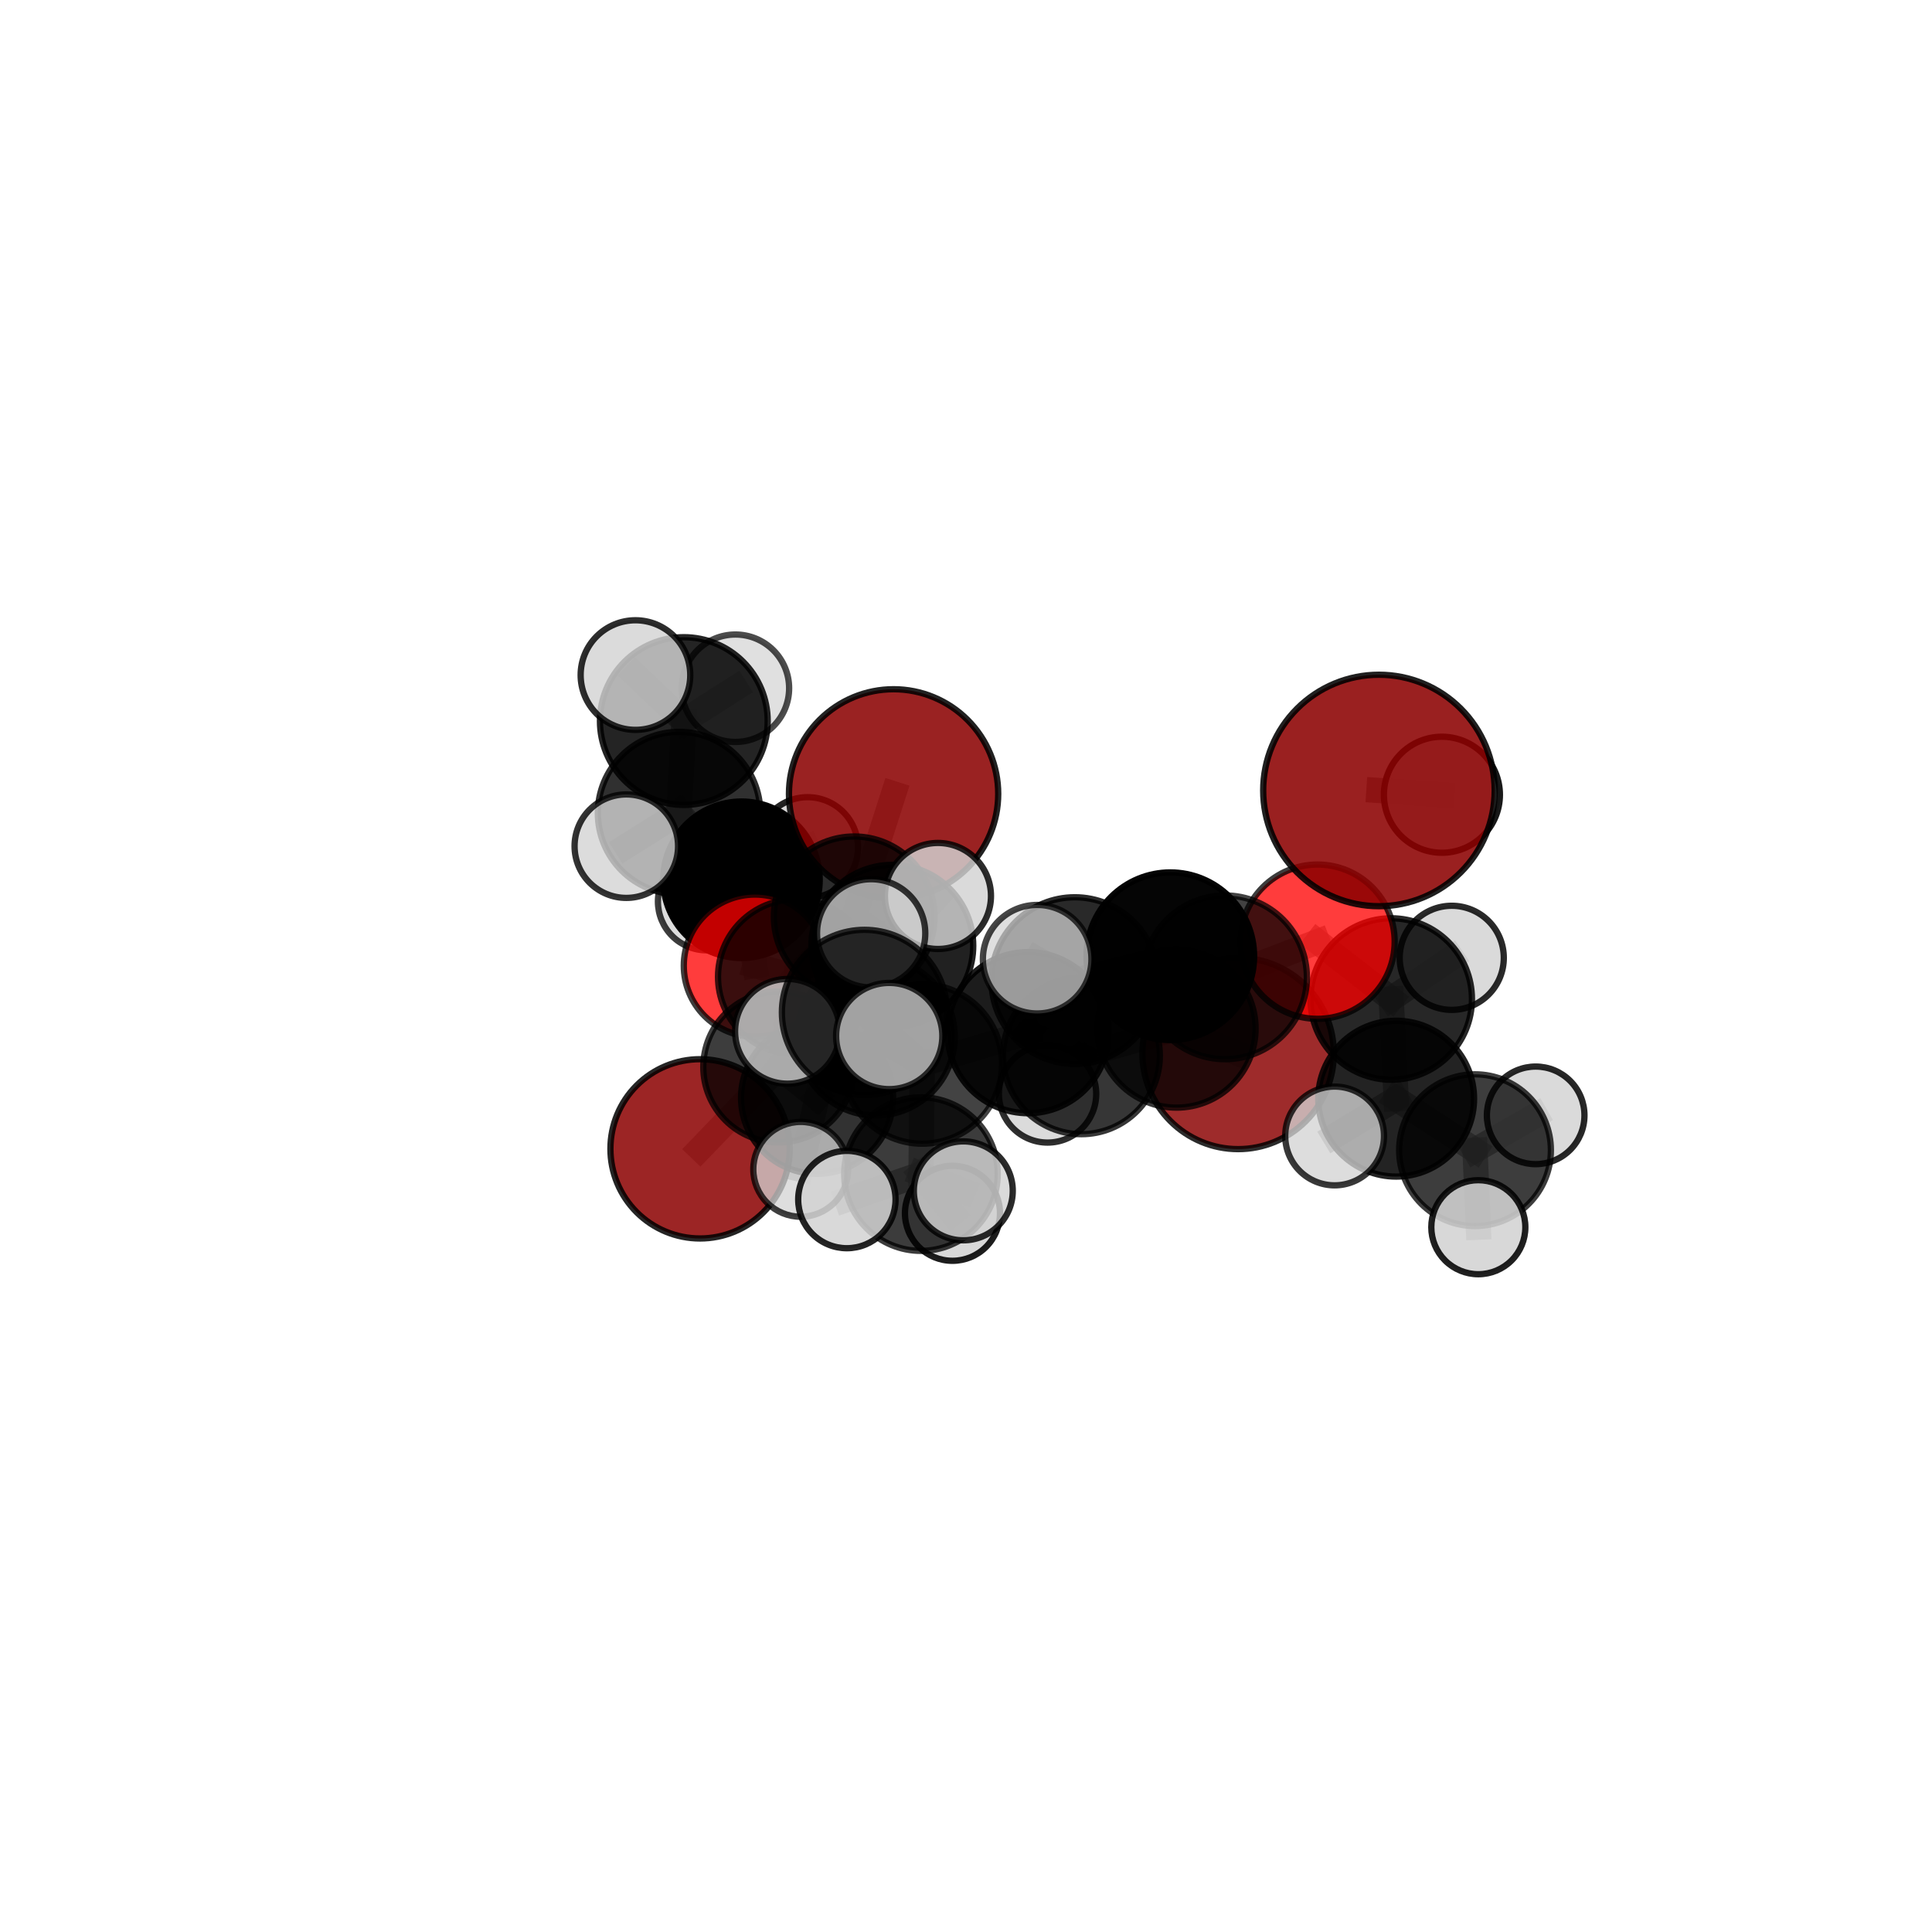<?xml version="1.0" encoding="utf-8" standalone="no"?>
<!DOCTYPE svg PUBLIC "-//W3C//DTD SVG 1.1//EN"
  "http://www.w3.org/Graphics/SVG/1.1/DTD/svg11.dtd">
<svg xmlns:xlink="http://www.w3.org/1999/xlink" width="153pt" height="153pt" viewBox="0 0 153 153" xmlns="http://www.w3.org/2000/svg" version="1.1">
 <defs>
  <style type="text/css">*{stroke-linejoin: round; stroke-linecap: butt}</style>
 </defs>
 <g id="figure_1">
  <g id="patch_1">
   <path d="M 0 153 
L 153 153 
L 153 0 
L 0 0 
L 0 153 
z
" style="fill: none"/>
  </g>
  <g id="patch_2">
   <path d="M 7.2 145.8 
L 145.8 145.8 
L 145.8 7.2 
L 7.2 7.2 
L 7.2 145.8 
z
" style="fill: none"/>
  </g>
  <g id="axes_1">
   <g id="line2d_1">
    <path d="M 98.05 83.424 
L 93.171 81.454 
" clip-path="url(#p48401ee711)" style="fill: none; stroke: #808080; stroke-opacity: 0.626; stroke-width: 2; stroke-linecap: square"/>
   </g>
   <g id="line2d_2">
    <path d="M 93.171 81.454 
L 97.012 77.397 
" clip-path="url(#p48401ee711)" style="fill: none; stroke: #808080; stroke-opacity: 0.658; stroke-width: 2; stroke-linecap: square"/>
   </g>
   <g id="line2d_3">
    <path d="M 70.765 62.868 
L 67.644 72.603 
" clip-path="url(#p48401ee711)" style="fill: none; stroke: #808080; stroke-opacity: 0.673; stroke-width: 2; stroke-linecap: square"/>
   </g>
   <g id="line2d_4">
    <path d="M 67.644 72.603 
L 63.001 77.357 
" clip-path="url(#p48401ee711)" style="fill: none; stroke: #808080; stroke-opacity: 0.641; stroke-width: 2; stroke-linecap: square"/>
   </g>
   <g id="line2d_5">
    <path d="M 109.201 62.6 
L 114.188 62.938 
" clip-path="url(#p48401ee711)" style="fill: none; stroke: #808080; stroke-opacity: 0.792; stroke-width: 2; stroke-linecap: square"/>
   </g>
   <g id="line2d_6">
    <path d="M 55.44 90.979 
L 61.669 84.495 
" clip-path="url(#p48401ee711)" style="fill: none; stroke: #808080; stroke-opacity: 0.581; stroke-width: 2; stroke-linecap: square"/>
   </g>
   <g id="line2d_7">
    <path d="M 61.669 84.495 
L 63.001 77.357 
" clip-path="url(#p48401ee711)" style="fill: none; stroke: #808080; stroke-opacity: 0.614; stroke-width: 2; stroke-linecap: square"/>
   </g>
   <g id="line2d_8">
    <path d="M 104.338 74.575 
L 97.012 77.397 
" clip-path="url(#p48401ee711)" style="fill: none; stroke: #808080; stroke-opacity: 0.679; stroke-width: 2; stroke-linecap: square"/>
   </g>
   <g id="line2d_9">
    <path d="M 104.338 74.575 
L 110.175 79.113 
" clip-path="url(#p48401ee711)" style="fill: none; stroke: #808080; stroke-opacity: 0.673; stroke-width: 2; stroke-linecap: square"/>
   </g>
   <g id="line2d_10">
    <path d="M 110.175 79.113 
L 110.565 87.006 
" clip-path="url(#p48401ee711)" style="fill: none; stroke: #808080; stroke-opacity: 0.645; stroke-width: 2; stroke-linecap: square"/>
   </g>
   <g id="line2d_11">
    <path d="M 110.175 79.113 
L 114.968 75.853 
" clip-path="url(#p48401ee711)" style="fill: none; stroke: #808080; stroke-opacity: 0.665; stroke-width: 2; stroke-linecap: square"/>
   </g>
   <g id="line2d_12">
    <path d="M 59.785 76.476 
L 63.001 77.357 
" clip-path="url(#p48401ee711)" style="fill: none; stroke: #808080; stroke-opacity: 0.619; stroke-width: 2; stroke-linecap: square"/>
   </g>
   <g id="line2d_13">
    <path d="M 59.785 76.476 
L 58.719 69.67 
" clip-path="url(#p48401ee711)" style="fill: none; stroke: #808080; stroke-opacity: 0.623; stroke-width: 2; stroke-linecap: square"/>
   </g>
   <g id="line2d_14">
    <path d="M 58.719 69.67 
L 53.778 64.39 
" clip-path="url(#p48401ee711)" style="fill: none; stroke: #808080; stroke-opacity: 0.65; stroke-width: 2; stroke-linecap: square"/>
   </g>
   <g id="line2d_15">
    <path d="M 58.719 69.67 
L 55.965 71.396 
" clip-path="url(#p48401ee711)" style="fill: none; stroke: #808080; stroke-opacity: 0.623; stroke-width: 2; stroke-linecap: square"/>
   </g>
   <g id="line2d_16">
    <path d="M 58.719 69.67 
L 63.957 67.12 
" clip-path="url(#p48401ee711)" style="fill: none; stroke: #808080; stroke-opacity: 0.636; stroke-width: 2; stroke-linecap: square"/>
   </g>
   <g id="line2d_17">
    <path d="M 73.04 84.259 
L 81.415 81.778 
" clip-path="url(#p48401ee711)" style="fill: none; stroke: #808080; stroke-opacity: 0.654; stroke-width: 2; stroke-linecap: square"/>
   </g>
   <g id="line2d_18">
    <path d="M 73.04 84.259 
L 69.365 82.095 
" clip-path="url(#p48401ee711)" style="fill: none; stroke: #808080; stroke-opacity: 0.645; stroke-width: 2; stroke-linecap: square"/>
   </g>
   <g id="line2d_19">
    <path d="M 73.04 84.259 
L 68.461 80.176 
" clip-path="url(#p48401ee711)" style="fill: none; stroke: #808080; stroke-opacity: 0.666; stroke-width: 2; stroke-linecap: square"/>
   </g>
   <g id="line2d_20">
    <path d="M 73.04 84.259 
L 72.932 92.98 
" clip-path="url(#p48401ee711)" style="fill: none; stroke: #808080; stroke-opacity: 0.633; stroke-width: 2; stroke-linecap: square"/>
   </g>
   <g id="line2d_21">
    <path d="M 81.415 81.778 
L 85.115 77.654 
" clip-path="url(#p48401ee711)" style="fill: none; stroke: #808080; stroke-opacity: 0.675; stroke-width: 2; stroke-linecap: square"/>
   </g>
   <g id="line2d_22">
    <path d="M 81.415 81.778 
L 85.64 83.607 
" clip-path="url(#p48401ee711)" style="fill: none; stroke: #808080; stroke-opacity: 0.647; stroke-width: 2; stroke-linecap: square"/>
   </g>
   <g id="line2d_23">
    <path d="M 69.365 82.095 
L 64.707 86.939 
" clip-path="url(#p48401ee711)" style="fill: none; stroke: #808080; stroke-opacity: 0.624; stroke-width: 2; stroke-linecap: square"/>
   </g>
   <g id="line2d_24">
    <path d="M 69.365 82.095 
L 70.666 74.899 
" clip-path="url(#p48401ee711)" style="fill: none; stroke: #808080; stroke-opacity: 0.652; stroke-width: 2; stroke-linecap: square"/>
   </g>
   <g id="line2d_25">
    <path d="M 68.461 80.176 
L 62.359 81.674 
" clip-path="url(#p48401ee711)" style="fill: none; stroke: #808080; stroke-opacity: 0.679; stroke-width: 2; stroke-linecap: square"/>
   </g>
   <g id="line2d_26">
    <path d="M 68.461 80.176 
L 70.421 82.045 
" clip-path="url(#p48401ee711)" style="fill: none; stroke: #808080; stroke-opacity: 0.686; stroke-width: 2; stroke-linecap: square"/>
   </g>
   <g id="line2d_27">
    <path d="M 68.461 80.176 
L 68.99 73.912 
" clip-path="url(#p48401ee711)" style="fill: none; stroke: #808080; stroke-opacity: 0.695; stroke-width: 2; stroke-linecap: square"/>
   </g>
   <g id="line2d_28">
    <path d="M 72.932 92.98 
L 67.066 94.995 
" clip-path="url(#p48401ee711)" style="fill: none; stroke: #808080; stroke-opacity: 0.614; stroke-width: 2; stroke-linecap: square"/>
   </g>
   <g id="line2d_29">
    <path d="M 72.932 92.98 
L 75.429 96.084 
" clip-path="url(#p48401ee711)" style="fill: none; stroke: #808080; stroke-opacity: 0.604; stroke-width: 2; stroke-linecap: square"/>
   </g>
   <g id="line2d_30">
    <path d="M 72.932 92.98 
L 76.286 94.306 
" clip-path="url(#p48401ee711)" style="fill: none; stroke: #808080; stroke-opacity: 0.621; stroke-width: 2; stroke-linecap: square"/>
   </g>
   <g id="line2d_31">
    <path d="M 85.115 77.654 
L 92.68 75.726 
" clip-path="url(#p48401ee711)" style="fill: none; stroke: #808080; stroke-opacity: 0.694; stroke-width: 2; stroke-linecap: square"/>
   </g>
   <g id="line2d_32">
    <path d="M 85.115 77.654 
L 82.136 75.962 
" clip-path="url(#p48401ee711)" style="fill: none; stroke: #808080; stroke-opacity: 0.701; stroke-width: 2; stroke-linecap: square"/>
   </g>
   <g id="line2d_33">
    <path d="M 85.64 83.607 
L 93.171 81.454 
" clip-path="url(#p48401ee711)" style="fill: none; stroke: #808080; stroke-opacity: 0.639; stroke-width: 2; stroke-linecap: square"/>
   </g>
   <g id="line2d_34">
    <path d="M 85.64 83.607 
L 82.959 86.631 
" clip-path="url(#p48401ee711)" style="fill: none; stroke: #808080; stroke-opacity: 0.623; stroke-width: 2; stroke-linecap: square"/>
   </g>
   <g id="line2d_35">
    <path d="M 64.707 86.939 
L 61.669 84.495 
" clip-path="url(#p48401ee711)" style="fill: none; stroke: #808080; stroke-opacity: 0.606; stroke-width: 2; stroke-linecap: square"/>
   </g>
   <g id="line2d_36">
    <path d="M 64.707 86.939 
L 63.411 92.601 
" clip-path="url(#p48401ee711)" style="fill: none; stroke: #808080; stroke-opacity: 0.599; stroke-width: 2; stroke-linecap: square"/>
   </g>
   <g id="line2d_37">
    <path d="M 70.666 74.899 
L 67.644 72.603 
" clip-path="url(#p48401ee711)" style="fill: none; stroke: #808080; stroke-opacity: 0.66; stroke-width: 2; stroke-linecap: square"/>
   </g>
   <g id="line2d_38">
    <path d="M 70.666 74.899 
L 74.279 70.953 
" clip-path="url(#p48401ee711)" style="fill: none; stroke: #808080; stroke-opacity: 0.675; stroke-width: 2; stroke-linecap: square"/>
   </g>
   <g id="line2d_39">
    <path d="M 92.68 75.726 
L 97.012 77.397 
" clip-path="url(#p48401ee711)" style="fill: none; stroke: #808080; stroke-opacity: 0.685; stroke-width: 2; stroke-linecap: square"/>
   </g>
   <g id="line2d_40">
    <path d="M 110.565 87.006 
L 116.811 91.086 
" clip-path="url(#p48401ee711)" style="fill: none; stroke: #808080; stroke-opacity: 0.618; stroke-width: 2; stroke-linecap: square"/>
   </g>
   <g id="line2d_41">
    <path d="M 110.565 87.006 
L 105.69 89.959 
" clip-path="url(#p48401ee711)" style="fill: none; stroke: #808080; stroke-opacity: 0.626; stroke-width: 2; stroke-linecap: square"/>
   </g>
   <g id="line2d_42">
    <path d="M 53.778 64.39 
L 54.154 57.102 
" clip-path="url(#p48401ee711)" style="fill: none; stroke: #808080; stroke-opacity: 0.682; stroke-width: 2; stroke-linecap: square"/>
   </g>
   <g id="line2d_43">
    <path d="M 53.778 64.39 
L 49.6 67.01 
" clip-path="url(#p48401ee711)" style="fill: none; stroke: #808080; stroke-opacity: 0.666; stroke-width: 2; stroke-linecap: square"/>
   </g>
   <g id="line2d_44">
    <path d="M 116.811 91.086 
L 117.072 97.185 
" clip-path="url(#p48401ee711)" style="fill: none; stroke: #808080; stroke-opacity: 0.595; stroke-width: 2; stroke-linecap: square"/>
   </g>
   <g id="line2d_45">
    <path d="M 116.811 91.086 
L 121.614 88.328 
" clip-path="url(#p48401ee711)" style="fill: none; stroke: #808080; stroke-opacity: 0.61; stroke-width: 2; stroke-linecap: square"/>
   </g>
   <g id="line2d_46">
    <path d="M 54.154 57.102 
L 50.323 53.46 
" clip-path="url(#p48401ee711)" style="fill: none; stroke: #808080; stroke-opacity: 0.709; stroke-width: 2; stroke-linecap: square"/>
   </g>
   <g id="line2d_47">
    <path d="M 54.154 57.102 
L 58.239 54.503 
" clip-path="url(#p48401ee711)" style="fill: none; stroke: #808080; stroke-opacity: 0.699; stroke-width: 2; stroke-linecap: square"/>
   </g>
   <g id="Path3DCollection_1">
    <path d="M 55.965 75.259 
C 56.99 75.259 57.972 74.852 58.697 74.128 
C 59.421 73.403 59.828 72.421 59.828 71.396 
C 59.828 70.372 59.421 69.389 58.697 68.665 
C 57.972 67.941 56.99 67.534 55.965 67.534 
C 54.941 67.534 53.958 67.941 53.234 68.665 
C 52.51 69.389 52.103 70.372 52.103 71.396 
C 52.103 72.421 52.51 73.403 53.234 74.128 
C 53.958 74.852 54.941 75.259 55.965 75.259 
z
" clip-path="url(#p48401ee711)" style="fill: #d3d3d3; fill-opacity: 0.763; stroke: #000000; stroke-opacity: 0.763; stroke-width: 0.5"/>
    <path d="M 63.957 71.109 
C 65.015 71.109 66.03 70.689 66.778 69.941 
C 67.526 69.193 67.946 68.178 67.946 67.12 
C 67.946 66.062 67.526 65.047 66.778 64.299 
C 66.03 63.551 65.015 63.131 63.957 63.131 
C 62.899 63.131 61.884 63.551 61.136 64.299 
C 60.388 65.047 59.968 66.062 59.968 67.12 
C 59.968 68.178 60.388 69.193 61.136 69.941 
C 61.884 70.689 62.899 71.109 63.957 71.109 
z
" clip-path="url(#p48401ee711)" style="fill: #d3d3d3; fill-opacity: 0.863; stroke: #000000; stroke-opacity: 0.863; stroke-width: 0.5"/>
    <path d="M 58.719 75.866 
C 60.362 75.866 61.937 75.213 63.099 74.051 
C 64.261 72.889 64.914 71.313 64.914 69.67 
C 64.914 68.027 64.261 66.451 63.099 65.29 
C 61.937 64.128 60.362 63.475 58.719 63.475 
C 57.075 63.475 55.5 64.128 54.338 65.29 
C 53.176 66.451 52.523 68.027 52.523 69.67 
C 52.523 71.313 53.176 72.889 54.338 74.051 
C 55.5 75.213 57.075 75.866 58.719 75.866 
z
" clip-path="url(#p48401ee711)" style="stroke: #000000; stroke-width: 0.5"/>
    <path d="M 58.239 58.757 
C 59.367 58.757 60.449 58.309 61.247 57.511 
C 62.045 56.714 62.493 55.631 62.493 54.503 
C 62.493 53.375 62.045 52.293 61.247 51.495 
C 60.449 50.697 59.367 50.249 58.239 50.249 
C 57.111 50.249 56.029 50.697 55.231 51.495 
C 54.433 52.293 53.985 53.375 53.985 54.503 
C 53.985 55.631 54.433 56.714 55.231 57.511 
C 56.029 58.309 57.111 58.757 58.239 58.757 
z
" clip-path="url(#p48401ee711)" style="fill: #d3d3d3; fill-opacity: 0.7; stroke: #000000; stroke-opacity: 0.7; stroke-width: 0.5"/>
    <path d="M 54.154 63.744 
C 55.915 63.744 57.605 63.044 58.85 61.799 
C 60.096 60.553 60.796 58.864 60.796 57.102 
C 60.796 55.341 60.096 53.652 58.85 52.406 
C 57.605 51.161 55.915 50.461 54.154 50.461 
C 52.393 50.461 50.703 51.161 49.458 52.406 
C 48.212 53.652 47.512 55.341 47.512 57.102 
C 47.512 58.864 48.212 60.553 49.458 61.799 
C 50.703 63.044 52.393 63.744 54.154 63.744 
z
" clip-path="url(#p48401ee711)" style="fill-opacity: 0.856; stroke: #000000; stroke-opacity: 0.856; stroke-width: 0.5"/>
    <path d="M 59.785 82.11 
C 61.279 82.11 62.713 81.517 63.769 80.46 
C 64.826 79.404 65.419 77.97 65.419 76.476 
C 65.419 74.982 64.826 73.549 63.769 72.492 
C 62.713 71.436 61.279 70.842 59.785 70.842 
C 58.291 70.842 56.858 71.436 55.801 72.492 
C 54.745 73.549 54.151 74.982 54.151 76.476 
C 54.151 77.97 54.745 79.404 55.801 80.46 
C 56.858 81.517 58.291 82.11 59.785 82.11 
z
" clip-path="url(#p48401ee711)" style="fill: #ff0000; fill-opacity: 0.765; stroke: #000000; stroke-opacity: 0.765; stroke-width: 0.5"/>
    <path d="M 53.778 70.824 
C 55.485 70.824 57.121 70.146 58.328 68.939 
C 59.534 67.733 60.212 66.096 60.212 64.39 
C 60.212 62.684 59.534 61.047 58.328 59.841 
C 57.121 58.634 55.485 57.956 53.778 57.956 
C 52.072 57.956 50.435 58.634 49.229 59.841 
C 48.022 61.047 47.344 62.684 47.344 64.39 
C 47.344 66.096 48.022 67.733 49.229 68.939 
C 50.435 70.146 52.072 70.824 53.778 70.824 
z
" clip-path="url(#p48401ee711)" style="fill-opacity: 0.812; stroke: #000000; stroke-opacity: 0.812; stroke-width: 0.5"/>
    <path d="M 50.323 57.8 
C 51.473 57.8 52.577 57.343 53.391 56.529 
C 54.205 55.715 54.662 54.611 54.662 53.46 
C 54.662 52.309 54.205 51.206 53.391 50.392 
C 52.577 49.578 51.473 49.12 50.323 49.12 
C 49.172 49.12 48.068 49.578 47.254 50.392 
C 46.44 51.206 45.983 52.309 45.983 53.46 
C 45.983 54.611 46.44 55.715 47.254 56.529 
C 48.068 57.343 49.172 57.8 50.323 57.8 
z
" clip-path="url(#p48401ee711)" style="fill: #d3d3d3; fill-opacity: 0.824; stroke: #000000; stroke-opacity: 0.824; stroke-width: 0.5"/>
    <path d="M 49.6 71.108 
C 50.686 71.108 51.729 70.676 52.497 69.908 
C 53.265 69.139 53.697 68.097 53.697 67.01 
C 53.697 65.924 53.265 64.881 52.497 64.113 
C 51.729 63.345 50.686 62.913 49.6 62.913 
C 48.513 62.913 47.471 63.345 46.702 64.113 
C 45.934 64.881 45.502 65.924 45.502 67.01 
C 45.502 68.097 45.934 69.139 46.702 69.908 
C 47.471 70.676 48.513 71.108 49.6 71.108 
z
" clip-path="url(#p48401ee711)" style="fill: #d3d3d3; fill-opacity: 0.8; stroke: #000000; stroke-opacity: 0.8; stroke-width: 0.5"/>
    <path d="M 55.44 98.078 
C 57.323 98.078 59.129 97.33 60.46 95.999 
C 61.792 94.668 62.54 92.862 62.54 90.979 
C 62.54 89.096 61.792 87.29 60.46 85.959 
C 59.129 84.628 57.323 83.88 55.44 83.88 
C 53.558 83.88 51.752 84.628 50.42 85.959 
C 49.089 87.29 48.341 89.096 48.341 90.979 
C 48.341 92.862 49.089 94.668 50.42 95.999 
C 51.752 97.33 53.558 98.078 55.44 98.078 
z
" clip-path="url(#p48401ee711)" style="fill: #8b0000; fill-opacity: 0.853; stroke: #000000; stroke-opacity: 0.853; stroke-width: 0.5"/>
    <path d="M 63.001 83.496 
C 64.629 83.496 66.191 82.849 67.342 81.698 
C 68.493 80.547 69.14 78.985 69.14 77.357 
C 69.14 75.728 68.493 74.167 67.342 73.015 
C 66.191 71.864 64.629 71.217 63.001 71.217 
C 61.372 71.217 59.811 71.864 58.659 73.015 
C 57.508 74.167 56.861 75.728 56.861 77.357 
C 56.861 78.985 57.508 80.547 58.659 81.698 
C 59.811 82.849 61.372 83.496 63.001 83.496 
z
" clip-path="url(#p48401ee711)" style="fill-opacity: 0.771; stroke: #000000; stroke-opacity: 0.771; stroke-width: 0.5"/>
    <path d="M 70.765 71.154 
C 72.962 71.154 75.07 70.281 76.624 68.727 
C 78.178 67.173 79.051 65.065 79.051 62.868 
C 79.051 60.671 78.178 58.563 76.624 57.009 
C 75.07 55.455 72.962 54.582 70.765 54.582 
C 68.568 54.582 66.46 55.455 64.906 57.009 
C 63.352 58.563 62.479 60.671 62.479 62.868 
C 62.479 65.065 63.352 67.173 64.906 68.727 
C 66.46 70.281 68.568 71.154 70.765 71.154 
z
" clip-path="url(#p48401ee711)" style="fill: #8b0000; fill-opacity: 0.864; stroke: #000000; stroke-opacity: 0.864; stroke-width: 0.5"/>
    <path d="M 61.669 90.468 
C 63.253 90.468 64.772 89.838 65.892 88.718 
C 67.012 87.598 67.641 86.079 67.641 84.495 
C 67.641 82.911 67.012 81.392 65.892 80.272 
C 64.772 79.152 63.253 78.523 61.669 78.523 
C 60.085 78.523 58.566 79.152 57.446 80.272 
C 56.326 81.392 55.696 82.911 55.696 84.495 
C 55.696 86.079 56.326 87.598 57.446 88.718 
C 58.566 89.838 60.085 90.468 61.669 90.468 
z
" clip-path="url(#p48401ee711)" style="fill-opacity: 0.761; stroke: #000000; stroke-opacity: 0.761; stroke-width: 0.5"/>
    <path d="M 67.644 78.962 
C 69.331 78.962 70.948 78.292 72.141 77.1 
C 73.334 75.907 74.004 74.289 74.004 72.603 
C 74.004 70.916 73.334 69.299 72.141 68.106 
C 70.948 66.913 69.331 66.243 67.644 66.243 
C 65.958 66.243 64.34 66.913 63.147 68.106 
C 61.955 69.299 61.285 70.916 61.285 72.603 
C 61.285 74.289 61.955 75.907 63.147 77.1 
C 64.34 78.292 65.958 78.962 67.644 78.962 
z
" clip-path="url(#p48401ee711)" style="fill-opacity: 0.794; stroke: #000000; stroke-opacity: 0.794; stroke-width: 0.5"/>
    <path d="M 98.05 91.002 
C 100.06 91.002 101.987 90.204 103.409 88.783 
C 104.83 87.362 105.628 85.434 105.628 83.424 
C 105.628 81.415 104.83 79.487 103.409 78.066 
C 101.987 76.645 100.06 75.847 98.05 75.847 
C 96.04 75.847 94.113 76.645 92.692 78.066 
C 91.271 79.487 90.472 81.415 90.472 83.424 
C 90.472 85.434 91.271 87.362 92.692 88.783 
C 94.113 90.204 96.04 91.002 98.05 91.002 
z
" clip-path="url(#p48401ee711)" style="fill: #8b0000; fill-opacity: 0.829; stroke: #000000; stroke-opacity: 0.829; stroke-width: 0.5"/>
    <path d="M 64.707 92.96 
C 66.304 92.96 67.835 92.325 68.965 91.196 
C 70.094 90.067 70.728 88.535 70.728 86.939 
C 70.728 85.342 70.094 83.81 68.965 82.681 
C 67.835 81.552 66.304 80.917 64.707 80.917 
C 63.11 80.917 61.578 81.552 60.449 82.681 
C 59.32 83.81 58.686 85.342 58.686 86.939 
C 58.686 88.535 59.32 90.067 60.449 91.196 
C 61.578 92.325 63.11 92.96 64.707 92.96 
z
" clip-path="url(#p48401ee711)" style="fill-opacity: 0.803; stroke: #000000; stroke-opacity: 0.803; stroke-width: 0.5"/>
    <path d="M 82.959 90.484 
C 83.981 90.484 84.961 90.078 85.683 89.356 
C 86.406 88.633 86.812 87.653 86.812 86.631 
C 86.812 85.609 86.406 84.629 85.683 83.906 
C 84.961 83.184 83.981 82.778 82.959 82.778 
C 81.937 82.778 80.957 83.184 80.234 83.906 
C 79.511 84.629 79.105 85.609 79.105 86.631 
C 79.105 87.653 79.511 88.633 80.234 89.356 
C 80.957 90.078 81.937 90.484 82.959 90.484 
z
" clip-path="url(#p48401ee711)" style="fill: #d3d3d3; fill-opacity: 0.82; stroke: #000000; stroke-opacity: 0.82; stroke-width: 0.5"/>
    <path d="M 70.666 81.308 
C 72.365 81.308 73.995 80.633 75.197 79.431 
C 76.399 78.229 77.074 76.599 77.074 74.899 
C 77.074 73.2 76.399 71.57 75.197 70.368 
C 73.995 69.166 72.365 68.491 70.666 68.491 
C 68.966 68.491 67.336 69.166 66.134 70.368 
C 64.933 71.57 64.257 73.2 64.257 74.899 
C 64.257 76.599 64.933 78.229 66.134 79.431 
C 67.336 80.633 68.966 81.308 70.666 81.308 
z
" clip-path="url(#p48401ee711)" style="fill-opacity: 0.871; stroke: #000000; stroke-opacity: 0.871; stroke-width: 0.5"/>
    <path d="M 63.411 96.356 
C 64.407 96.356 65.362 95.96 66.066 95.256 
C 66.77 94.552 67.166 93.597 67.166 92.601 
C 67.166 91.606 66.77 90.651 66.066 89.946 
C 65.362 89.242 64.407 88.847 63.411 88.847 
C 62.415 88.847 61.46 89.242 60.756 89.946 
C 60.052 90.651 59.657 91.606 59.657 92.601 
C 59.657 93.597 60.052 94.552 60.756 95.256 
C 61.46 95.96 62.415 96.356 63.411 96.356 
z
" clip-path="url(#p48401ee711)" style="fill: #d3d3d3; fill-opacity: 0.753; stroke: #000000; stroke-opacity: 0.753; stroke-width: 0.5"/>
    <path d="M 121.614 92.192 
C 122.638 92.192 123.621 91.785 124.346 91.06 
C 125.07 90.335 125.478 89.353 125.478 88.328 
C 125.478 87.303 125.07 86.32 124.346 85.596 
C 123.621 84.871 122.638 84.464 121.614 84.464 
C 120.589 84.464 119.606 84.871 118.882 85.596 
C 118.157 86.32 117.75 87.303 117.75 88.328 
C 117.75 89.353 118.157 90.335 118.882 91.06 
C 119.606 91.785 120.589 92.192 121.614 92.192 
z
" clip-path="url(#p48401ee711)" style="fill: #d3d3d3; fill-opacity: 0.843; stroke: #000000; stroke-opacity: 0.843; stroke-width: 0.5"/>
    <path d="M 93.171 87.717 
C 94.832 87.717 96.425 87.057 97.599 85.882 
C 98.774 84.708 99.434 83.115 99.434 81.454 
C 99.434 79.793 98.774 78.2 97.599 77.025 
C 96.425 75.851 94.832 75.191 93.171 75.191 
C 91.51 75.191 89.917 75.851 88.742 77.025 
C 87.568 78.2 86.908 79.793 86.908 81.454 
C 86.908 83.115 87.568 84.708 88.742 85.882 
C 89.917 87.057 91.51 87.717 93.171 87.717 
z
" clip-path="url(#p48401ee711)" style="fill-opacity: 0.781; stroke: #000000; stroke-opacity: 0.781; stroke-width: 0.5"/>
    <path d="M 74.279 75.152 
C 75.393 75.152 76.461 74.71 77.248 73.922 
C 78.035 73.135 78.478 72.067 78.478 70.953 
C 78.478 69.84 78.035 68.772 77.248 67.984 
C 76.461 67.197 75.393 66.755 74.279 66.755 
C 73.165 66.755 72.097 67.197 71.31 67.984 
C 70.522 68.772 70.08 69.84 70.08 70.953 
C 70.08 72.067 70.522 73.135 71.31 73.922 
C 72.097 74.71 73.165 75.152 74.279 75.152 
z
" clip-path="url(#p48401ee711)" style="fill: #d3d3d3; fill-opacity: 0.826; stroke: #000000; stroke-opacity: 0.826; stroke-width: 0.5"/>
    <path d="M 69.365 88.34 
C 71.021 88.34 72.61 87.682 73.781 86.511 
C 74.952 85.34 75.61 83.751 75.61 82.095 
C 75.61 80.439 74.952 78.85 73.781 77.679 
C 72.61 76.508 71.021 75.85 69.365 75.85 
C 67.708 75.85 66.12 76.508 64.949 77.679 
C 63.778 78.85 63.12 80.439 63.12 82.095 
C 63.12 83.751 63.778 85.34 64.949 86.511 
C 66.12 87.682 67.708 88.34 69.365 88.34 
z
" clip-path="url(#p48401ee711)" style="fill-opacity: 0.791; stroke: #000000; stroke-opacity: 0.791; stroke-width: 0.5"/>
    <path d="M 85.64 89.819 
C 87.288 89.819 88.868 89.164 90.032 87.999 
C 91.197 86.834 91.852 85.254 91.852 83.607 
C 91.852 81.96 91.197 80.38 90.032 79.215 
C 88.868 78.05 87.288 77.395 85.64 77.395 
C 83.993 77.395 82.413 78.05 81.248 79.215 
C 80.083 80.38 79.428 81.96 79.428 83.607 
C 79.428 85.254 80.083 86.834 81.248 87.999 
C 82.413 89.164 83.993 89.819 85.64 89.819 
z
" clip-path="url(#p48401ee711)" style="fill-opacity: 0.787; stroke: #000000; stroke-opacity: 0.787; stroke-width: 0.5"/>
    <path d="M 114.968 79.975 
C 116.061 79.975 117.11 79.541 117.883 78.768 
C 118.656 77.995 119.09 76.946 119.09 75.853 
C 119.09 74.759 118.656 73.71 117.883 72.937 
C 117.11 72.164 116.061 71.73 114.968 71.73 
C 113.874 71.73 112.825 72.164 112.052 72.937 
C 111.279 73.71 110.845 74.759 110.845 75.853 
C 110.845 76.946 111.279 77.995 112.052 78.768 
C 112.825 79.541 113.874 79.975 114.968 79.975 
z
" clip-path="url(#p48401ee711)" style="fill: #d3d3d3; fill-opacity: 0.834; stroke: #000000; stroke-opacity: 0.834; stroke-width: 0.5"/>
    <path d="M 116.811 97.095 
C 118.405 97.095 119.933 96.462 121.06 95.335 
C 122.187 94.208 122.82 92.679 122.82 91.086 
C 122.82 89.492 122.187 87.964 121.06 86.837 
C 119.933 85.71 118.405 85.077 116.811 85.077 
C 115.218 85.077 113.689 85.71 112.562 86.837 
C 111.435 87.964 110.802 89.492 110.802 91.086 
C 110.802 92.679 111.435 94.208 112.562 95.335 
C 113.689 96.462 115.218 97.095 116.811 97.095 
z
" clip-path="url(#p48401ee711)" style="fill-opacity: 0.759; stroke: #000000; stroke-opacity: 0.759; stroke-width: 0.5"/>
    <path d="M 117.072 100.909 
C 118.06 100.909 119.007 100.516 119.705 99.818 
C 120.403 99.12 120.796 98.173 120.796 97.185 
C 120.796 96.198 120.403 95.251 119.705 94.552 
C 119.007 93.854 118.06 93.462 117.072 93.462 
C 116.085 93.462 115.138 93.854 114.439 94.552 
C 113.741 95.251 113.349 96.198 113.349 97.185 
C 113.349 98.173 113.741 99.12 114.439 99.818 
C 115.138 100.516 116.085 100.909 117.072 100.909 
z
" clip-path="url(#p48401ee711)" style="fill: #d3d3d3; fill-opacity: 0.872; stroke: #000000; stroke-opacity: 0.872; stroke-width: 0.5"/>
    <path d="M 110.175 85.506 
C 111.871 85.506 113.497 84.832 114.695 83.633 
C 115.894 82.435 116.568 80.809 116.568 79.113 
C 116.568 77.418 115.894 75.792 114.695 74.593 
C 113.497 73.394 111.871 72.721 110.175 72.721 
C 108.48 72.721 106.854 73.394 105.655 74.593 
C 104.456 75.792 103.783 77.418 103.783 79.113 
C 103.783 80.809 104.456 82.435 105.655 83.633 
C 106.854 84.832 108.48 85.506 110.175 85.506 
z
" clip-path="url(#p48401ee711)" style="fill-opacity: 0.844; stroke: #000000; stroke-opacity: 0.844; stroke-width: 0.5"/>
    <path d="M 110.565 93.177 
C 112.202 93.177 113.771 92.527 114.929 91.37 
C 116.086 90.213 116.736 88.643 116.736 87.006 
C 116.736 85.37 116.086 83.8 114.929 82.643 
C 113.771 81.486 112.202 80.836 110.565 80.836 
C 108.929 80.836 107.359 81.486 106.202 82.643 
C 105.045 83.8 104.395 85.37 104.395 87.006 
C 104.395 88.643 105.045 90.213 106.202 91.37 
C 107.359 92.527 108.929 93.177 110.565 93.177 
z
" clip-path="url(#p48401ee711)" style="fill-opacity: 0.861; stroke: #000000; stroke-opacity: 0.861; stroke-width: 0.5"/>
    <path d="M 75.429 99.846 
C 76.426 99.846 77.384 99.45 78.089 98.744 
C 78.795 98.039 79.191 97.082 79.191 96.084 
C 79.191 95.086 78.795 94.129 78.089 93.423 
C 77.384 92.718 76.426 92.321 75.429 92.321 
C 74.431 92.321 73.474 92.718 72.768 93.423 
C 72.062 94.129 71.666 95.086 71.666 96.084 
C 71.666 97.082 72.062 98.039 72.768 98.744 
C 73.474 99.45 74.431 99.846 75.429 99.846 
z
" clip-path="url(#p48401ee711)" style="fill: #d3d3d3; fill-opacity: 0.885; stroke: #000000; stroke-opacity: 0.885; stroke-width: 0.5"/>
    <path d="M 104.338 80.684 
C 105.958 80.684 107.512 80.04 108.658 78.895 
C 109.803 77.749 110.447 76.195 110.447 74.575 
C 110.447 72.954 109.803 71.4 108.658 70.255 
C 107.512 69.109 105.958 68.465 104.338 68.465 
C 102.718 68.465 101.163 69.109 100.018 70.255 
C 98.872 71.4 98.228 72.954 98.228 74.575 
C 98.228 76.195 98.872 77.749 100.018 78.895 
C 101.163 80.04 102.718 80.684 104.338 80.684 
z
" clip-path="url(#p48401ee711)" style="fill: #ff0000; fill-opacity: 0.764; stroke: #000000; stroke-opacity: 0.764; stroke-width: 0.5"/>
    <path d="M 97.012 83.882 
C 98.731 83.882 100.381 83.199 101.597 81.983 
C 102.813 80.767 103.496 79.117 103.496 77.397 
C 103.496 75.678 102.813 74.028 101.597 72.812 
C 100.381 71.596 98.731 70.913 97.012 70.913 
C 95.292 70.913 93.642 71.596 92.426 72.812 
C 91.21 74.028 90.527 75.678 90.527 77.397 
C 90.527 79.117 91.21 80.767 92.426 81.983 
C 93.642 83.199 95.292 83.882 97.012 83.882 
z
" clip-path="url(#p48401ee711)" style="fill-opacity: 0.739; stroke: #000000; stroke-opacity: 0.739; stroke-width: 0.5"/>
    <path d="M 105.69 93.87 
C 106.727 93.87 107.722 93.458 108.455 92.725 
C 109.188 91.991 109.601 90.997 109.601 89.959 
C 109.601 88.922 109.188 87.928 108.455 87.194 
C 107.722 86.461 106.727 86.049 105.69 86.049 
C 104.653 86.049 103.658 86.461 102.925 87.194 
C 102.192 87.928 101.78 88.922 101.78 89.959 
C 101.78 90.997 102.192 91.991 102.925 92.725 
C 103.658 93.458 104.653 93.87 105.69 93.87 
z
" clip-path="url(#p48401ee711)" style="fill: #d3d3d3; fill-opacity: 0.78; stroke: #000000; stroke-opacity: 0.78; stroke-width: 0.5"/>
    <path d="M 81.415 88.158 
C 83.107 88.158 84.73 87.486 85.927 86.29 
C 87.123 85.093 87.795 83.47 87.795 81.778 
C 87.795 80.086 87.123 78.463 85.927 77.266 
C 84.73 76.07 83.107 75.397 81.415 75.397 
C 79.723 75.397 78.1 76.07 76.903 77.266 
C 75.707 78.463 75.034 80.086 75.034 81.778 
C 75.034 83.47 75.707 85.093 76.903 86.29 
C 78.1 87.486 79.723 88.158 81.415 88.158 
z
" clip-path="url(#p48401ee711)" style="fill-opacity: 0.889; stroke: #000000; stroke-opacity: 0.889; stroke-width: 0.5"/>
    <path d="M 73.04 90.573 
C 74.714 90.573 76.32 89.908 77.505 88.724 
C 78.689 87.54 79.354 85.934 79.354 84.259 
C 79.354 82.585 78.689 80.979 77.505 79.795 
C 76.32 78.61 74.714 77.945 73.04 77.945 
C 71.365 77.945 69.759 78.61 68.575 79.795 
C 67.391 80.979 66.726 82.585 66.726 84.259 
C 66.726 85.934 67.391 87.54 68.575 88.724 
C 69.759 89.908 71.365 90.573 73.04 90.573 
z
" clip-path="url(#p48401ee711)" style="fill-opacity: 0.737; stroke: #000000; stroke-opacity: 0.737; stroke-width: 0.5"/>
    <path d="M 72.932 99.059 
C 74.544 99.059 76.09 98.419 77.23 97.279 
C 78.37 96.139 79.011 94.593 79.011 92.98 
C 79.011 91.368 78.37 89.822 77.23 88.682 
C 76.09 87.542 74.544 86.901 72.932 86.901 
C 71.319 86.901 69.773 87.542 68.633 88.682 
C 67.493 89.822 66.853 91.368 66.853 92.98 
C 66.853 94.593 67.493 96.139 68.633 97.279 
C 69.773 98.419 71.319 99.059 72.932 99.059 
z
" clip-path="url(#p48401ee711)" style="fill-opacity: 0.763; stroke: #000000; stroke-opacity: 0.763; stroke-width: 0.5"/>
    <path d="M 67.066 98.85 
C 68.088 98.85 69.069 98.444 69.792 97.721 
C 70.514 96.998 70.921 96.017 70.921 94.995 
C 70.921 93.973 70.514 92.992 69.792 92.269 
C 69.069 91.546 68.088 91.14 67.066 91.14 
C 66.043 91.14 65.063 91.546 64.34 92.269 
C 63.617 92.992 63.211 93.973 63.211 94.995 
C 63.211 96.017 63.617 96.998 64.34 97.721 
C 65.063 98.444 66.043 98.85 67.066 98.85 
z
" clip-path="url(#p48401ee711)" style="fill: #d3d3d3; fill-opacity: 0.859; stroke: #000000; stroke-opacity: 0.859; stroke-width: 0.5"/>
    <path d="M 92.68 82.363 
C 94.44 82.363 96.128 81.663 97.373 80.419 
C 98.617 79.174 99.316 77.486 99.316 75.726 
C 99.316 73.966 98.617 72.277 97.373 71.033 
C 96.128 69.788 94.44 69.089 92.68 69.089 
C 90.92 69.089 89.231 69.788 87.987 71.033 
C 86.742 72.277 86.043 73.966 86.043 75.726 
C 86.043 77.486 86.742 79.174 87.987 80.419 
C 89.231 81.663 90.92 82.363 92.68 82.363 
z
" clip-path="url(#p48401ee711)" style="fill-opacity: 0.979; stroke: #000000; stroke-opacity: 0.979; stroke-width: 0.5"/>
    <path d="M 85.115 84.253 
C 86.865 84.253 88.544 83.558 89.781 82.32 
C 91.019 81.083 91.714 79.404 91.714 77.654 
C 91.714 75.905 91.019 74.226 89.781 72.989 
C 88.544 71.751 86.865 71.056 85.115 71.056 
C 83.366 71.056 81.687 71.751 80.45 72.989 
C 79.212 74.226 78.517 75.905 78.517 77.654 
C 78.517 79.404 79.212 81.083 80.45 82.32 
C 81.687 83.558 83.366 84.253 85.115 84.253 
z
" clip-path="url(#p48401ee711)" style="fill-opacity: 0.837; stroke: #000000; stroke-opacity: 0.837; stroke-width: 0.5"/>
    <path d="M 68.99 78.198 
C 70.126 78.198 71.216 77.747 72.02 76.943 
C 72.824 76.139 73.275 75.049 73.275 73.912 
C 73.275 72.776 72.824 71.686 72.02 70.882 
C 71.216 70.078 70.126 69.627 68.99 69.627 
C 67.853 69.627 66.763 70.078 65.959 70.882 
C 65.155 71.686 64.704 72.776 64.704 73.912 
C 64.704 75.049 65.155 76.139 65.959 76.943 
C 66.763 77.747 67.853 78.198 68.99 78.198 
z
" clip-path="url(#p48401ee711)" style="fill: #d3d3d3; fill-opacity: 0.766; stroke: #000000; stroke-opacity: 0.766; stroke-width: 0.5"/>
    <path d="M 62.359 85.82 
C 63.459 85.82 64.514 85.383 65.291 84.606 
C 66.069 83.828 66.506 82.773 66.506 81.674 
C 66.506 80.574 66.069 79.52 65.291 78.742 
C 64.514 77.964 63.459 77.528 62.359 77.528 
C 61.26 77.528 60.205 77.964 59.428 78.742 
C 58.65 79.52 58.213 80.574 58.213 81.674 
C 58.213 82.773 58.65 83.828 59.428 84.606 
C 60.205 85.383 61.26 85.82 62.359 85.82 
z
" clip-path="url(#p48401ee711)" style="fill: #d3d3d3; fill-opacity: 0.8; stroke: #000000; stroke-opacity: 0.8; stroke-width: 0.5"/>
    <path d="M 68.461 86.719 
C 70.197 86.719 71.861 86.03 73.088 84.803 
C 74.315 83.576 75.004 81.911 75.004 80.176 
C 75.004 78.441 74.315 76.777 73.088 75.55 
C 71.861 74.323 70.197 73.634 68.461 73.634 
C 66.726 73.634 65.062 74.323 63.835 75.55 
C 62.608 76.777 61.919 78.441 61.919 80.176 
C 61.919 81.911 62.608 83.576 63.835 84.803 
C 65.062 86.03 66.726 86.719 68.461 86.719 
z
" clip-path="url(#p48401ee711)" style="fill-opacity: 0.779; stroke: #000000; stroke-opacity: 0.779; stroke-width: 0.5"/>
    <path d="M 76.286 98.224 
C 77.325 98.224 78.322 97.811 79.056 97.076 
C 79.791 96.342 80.204 95.345 80.204 94.306 
C 80.204 93.267 79.791 92.271 79.056 91.536 
C 78.322 90.801 77.325 90.389 76.286 90.389 
C 75.247 90.389 74.251 90.801 73.516 91.536 
C 72.781 92.271 72.369 93.267 72.369 94.306 
C 72.369 95.345 72.781 96.342 73.516 97.076 
C 74.251 97.811 75.247 98.224 76.286 98.224 
z
" clip-path="url(#p48401ee711)" style="fill: #d3d3d3; fill-opacity: 0.83; stroke: #000000; stroke-opacity: 0.83; stroke-width: 0.5"/>
    <path d="M 82.136 80.26 
C 83.275 80.26 84.369 79.807 85.175 79.001 
C 85.981 78.195 86.434 77.102 86.434 75.962 
C 86.434 74.822 85.981 73.728 85.175 72.922 
C 84.369 72.116 83.275 71.663 82.136 71.663 
C 80.996 71.663 79.902 72.116 79.096 72.922 
C 78.29 73.728 77.837 74.822 77.837 75.962 
C 77.837 77.102 78.29 78.195 79.096 79.001 
C 79.902 79.807 80.996 80.26 82.136 80.26 
z
" clip-path="url(#p48401ee711)" style="fill: #d3d3d3; fill-opacity: 0.729; stroke: #000000; stroke-opacity: 0.729; stroke-width: 0.5"/>
    <path d="M 70.421 86.251 
C 71.536 86.251 72.606 85.808 73.394 85.019 
C 74.183 84.23 74.626 83.161 74.626 82.045 
C 74.626 80.93 74.183 79.86 73.394 79.072 
C 72.606 78.283 71.536 77.84 70.421 77.84 
C 69.305 77.84 68.236 78.283 67.447 79.072 
C 66.659 79.86 66.215 80.93 66.215 82.045 
C 66.215 83.161 66.659 84.23 67.447 85.019 
C 68.236 85.808 69.305 86.251 70.421 86.251 
z
" clip-path="url(#p48401ee711)" style="fill: #d3d3d3; fill-opacity: 0.766; stroke: #000000; stroke-opacity: 0.766; stroke-width: 0.5"/>
    <path d="M 114.188 67.532 
C 115.406 67.532 116.575 67.048 117.436 66.187 
C 118.298 65.325 118.782 64.157 118.782 62.938 
C 118.782 61.72 118.298 60.551 117.436 59.69 
C 116.575 58.828 115.406 58.344 114.188 58.344 
C 112.969 58.344 111.801 58.828 110.939 59.69 
C 110.078 60.551 109.594 61.72 109.594 62.938 
C 109.594 64.157 110.078 65.325 110.939 66.187 
C 111.801 67.048 112.969 67.532 114.188 67.532 
z
" clip-path="url(#p48401ee711)" style="fill: #d3d3d3; fill-opacity: 0.901; stroke: #000000; stroke-opacity: 0.901; stroke-width: 0.5"/>
    <path d="M 109.201 71.765 
C 111.631 71.765 113.963 70.799 115.681 69.08 
C 117.4 67.362 118.366 65.03 118.366 62.6 
C 118.366 60.169 117.4 57.838 115.681 56.119 
C 113.963 54.4 111.631 53.434 109.201 53.434 
C 106.77 53.434 104.439 54.4 102.72 56.119 
C 101.001 57.838 100.035 60.169 100.035 62.6 
C 100.035 65.03 101.001 67.362 102.72 69.08 
C 104.439 70.799 106.77 71.765 109.201 71.765 
z
" clip-path="url(#p48401ee711)" style="fill: #8b0000; fill-opacity: 0.875; stroke: #000000; stroke-opacity: 0.875; stroke-width: 0.5"/>
   </g>
  </g>
 </g>
 <defs>
  <clipPath id="p48401ee711">
   <rect x="7.2" y="7.2" width="138.6" height="138.6"/>
  </clipPath>
 </defs>
</svg>
